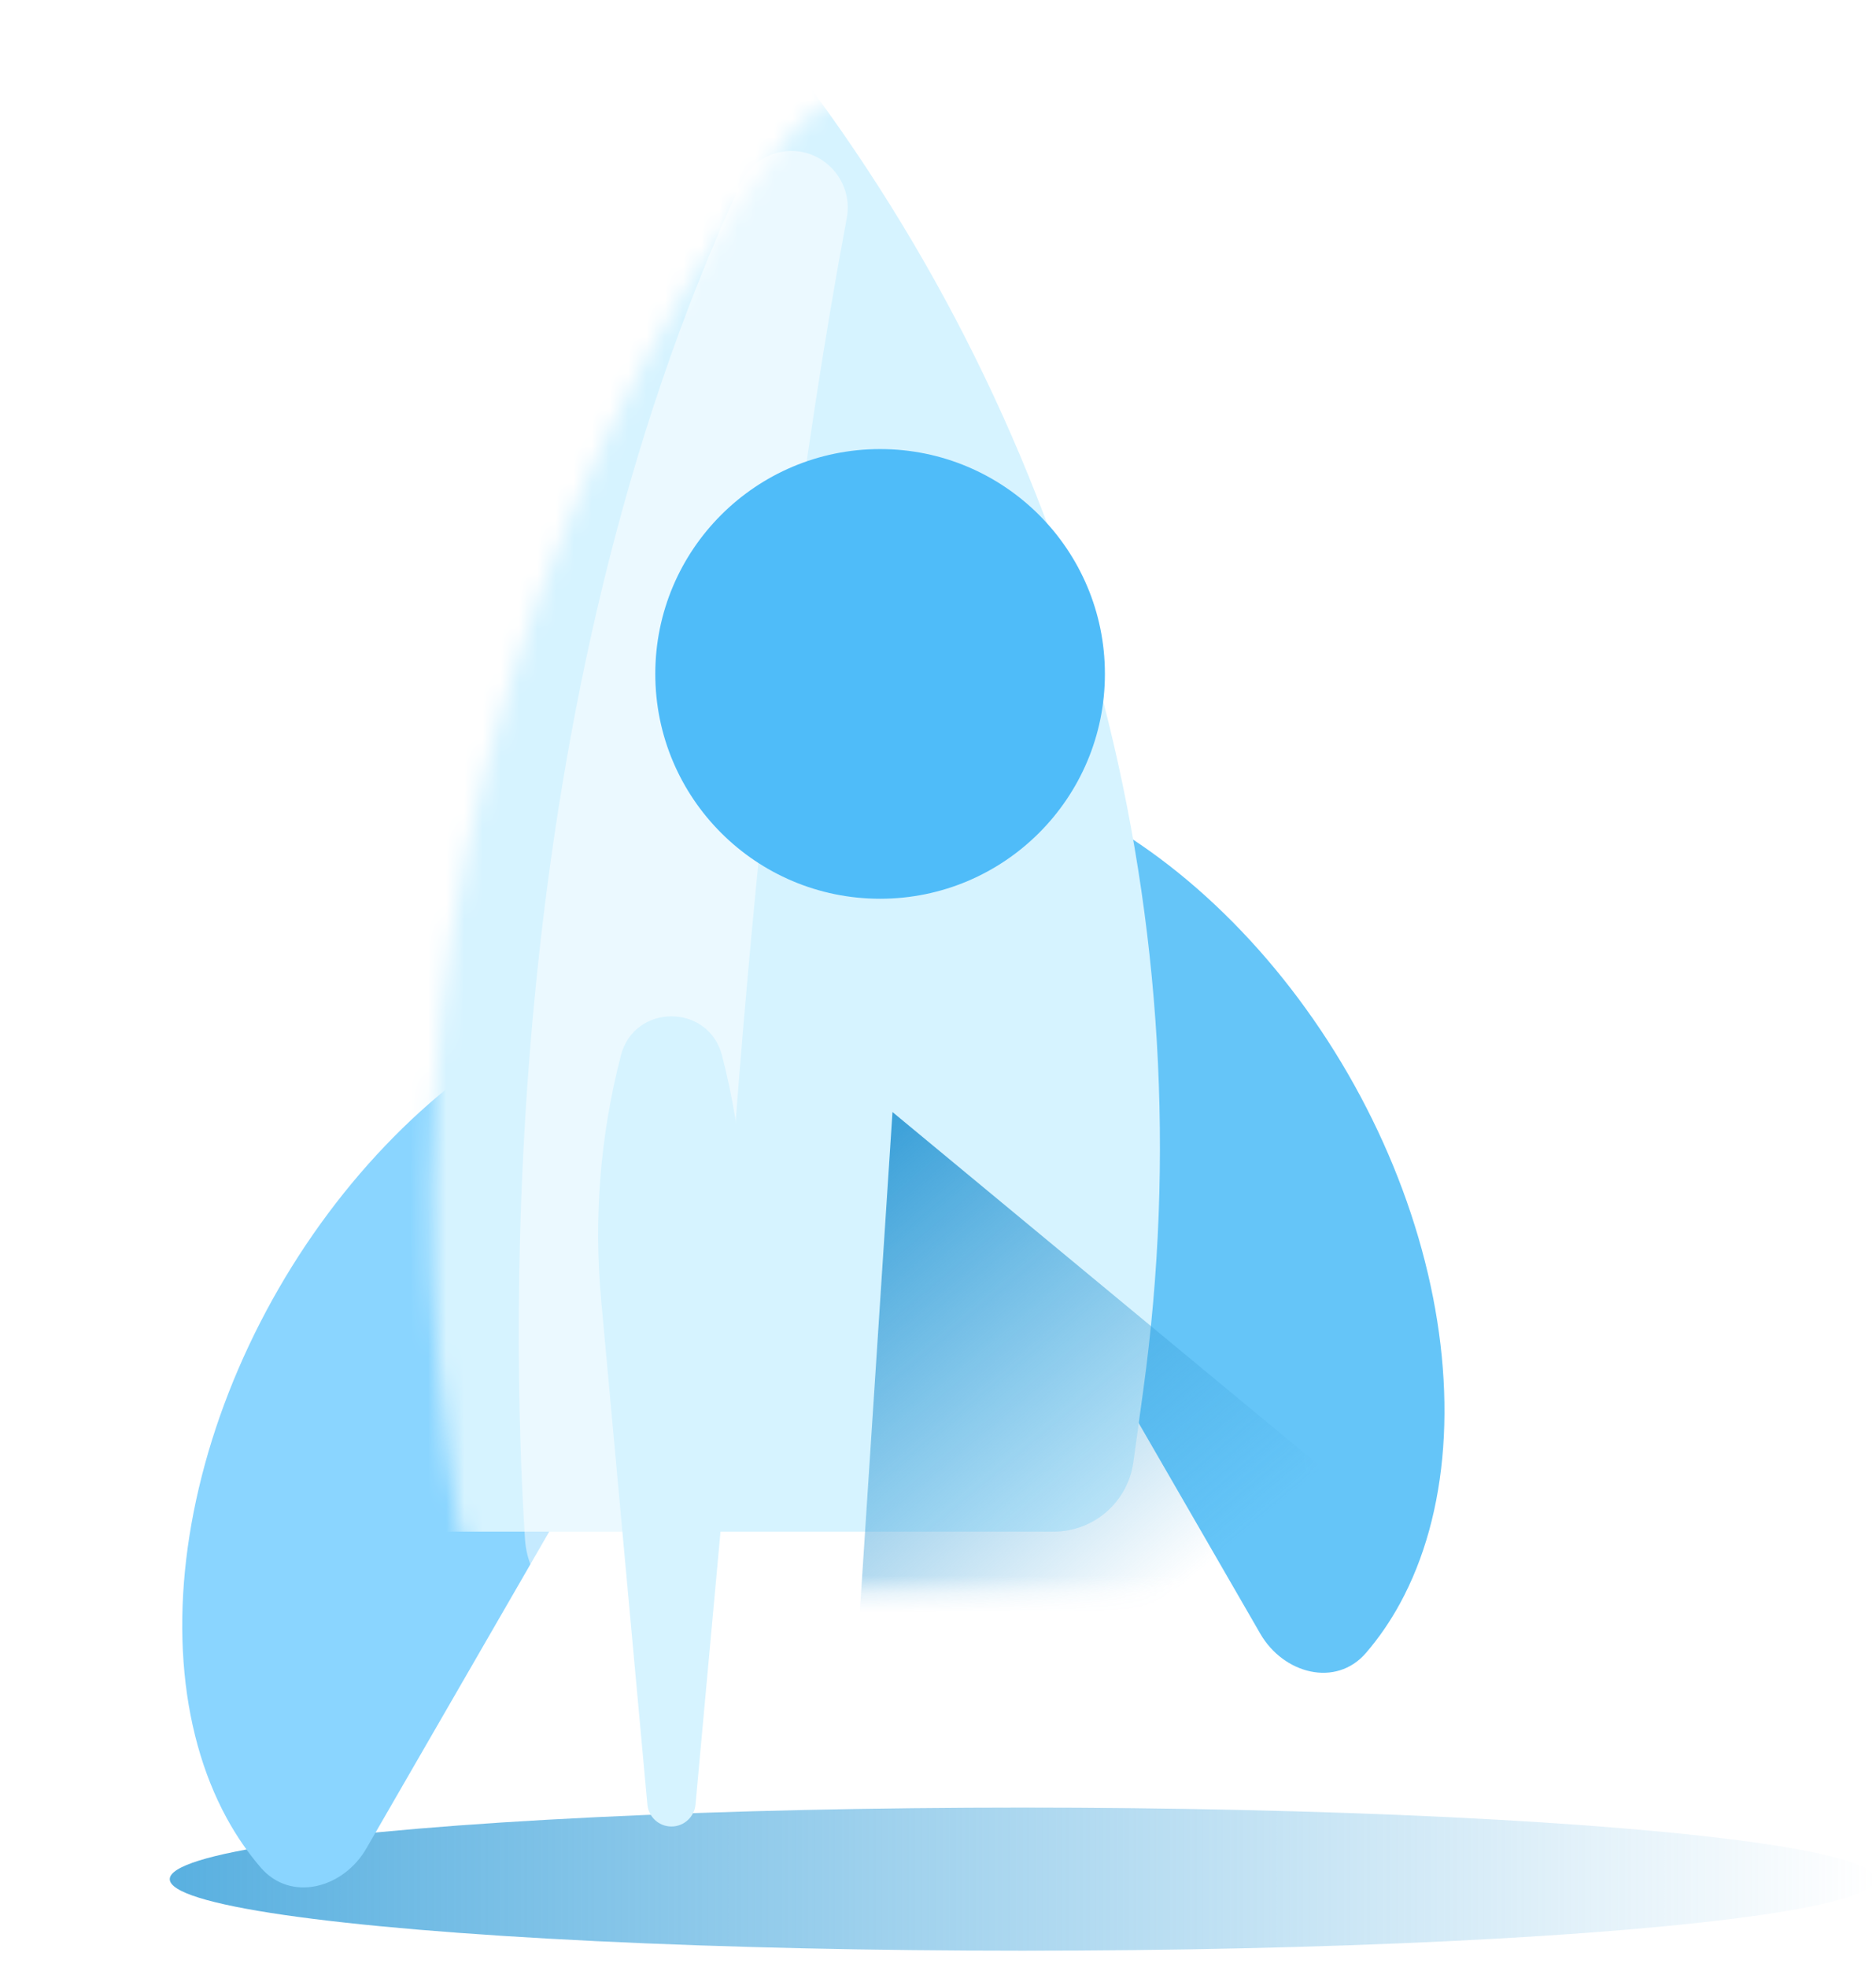 <svg width="103" height="108" viewBox="0 0 103 108" fill="none" xmlns="http://www.w3.org/2000/svg">
<ellipse cx="56.144" cy="103.163" rx="46.824" ry="3.929" fill="url(#paint0_linear_2811_72465)"/>
<g filter="url(#filter0_i_2811_72465)">
<path d="M77.054 101.476C78.319 103.667 81.198 104.444 82.852 102.528C83.554 101.713 84.181 100.804 84.724 99.808C86.053 97.369 86.858 94.455 87.092 91.232C87.326 88.01 86.985 84.541 86.088 81.024C85.192 77.508 83.757 74.012 81.866 70.737C79.975 67.462 77.665 64.472 75.068 61.937C72.471 59.402 69.638 57.373 66.729 55.964C63.821 54.555 60.895 53.795 58.119 53.727C56.985 53.699 55.884 53.787 54.828 53.988C52.341 54.462 51.574 57.343 52.84 59.535L64.947 80.505L77.054 101.476Z" fill="#65C5F8"/>
</g>
<path d="M20.115 101.476C18.85 103.667 15.971 104.444 14.317 102.528C13.615 101.713 12.988 100.804 12.445 99.808C11.116 97.369 10.311 94.455 10.077 91.232C9.843 88.01 10.184 84.541 11.081 81.024C11.977 77.508 13.412 74.012 15.303 70.737C17.194 67.462 19.504 64.472 22.101 61.937C24.698 59.402 27.531 57.373 30.44 55.964C33.348 54.555 36.273 53.795 39.05 53.727C40.184 53.699 41.285 53.787 42.342 53.988C44.828 54.462 45.595 57.343 44.329 59.535L32.222 80.505L20.115 101.476Z" fill="#8AD5FF"/>
<mask id="mask0_2811_72465" style="mask-type:alpha" maskUnits="userSpaceOnUse" x="23" y="4" width="51" height="84">
<path d="M24.573 79.556C21.067 54.045 27.772 28.181 43.231 7.587C45.908 4.02 51.259 4.02 53.937 7.587C69.396 28.181 76.101 54.045 72.594 79.556L72.046 83.541C71.746 85.728 69.877 87.358 67.67 87.358H29.498C27.291 87.358 25.422 85.728 25.121 83.541L24.573 79.556Z" fill="#D6F3FF"/>
</mask>
<g mask="url(#mask0_2811_72465)">
<g filter="url(#filter1_i_2811_72465)">
<path d="M24.573 79.556C21.067 54.045 27.772 28.181 43.231 7.587C45.908 4.02 51.259 4.02 53.937 7.587C69.396 28.181 76.101 54.045 72.594 79.556L72.046 83.541C71.746 85.728 69.877 87.358 67.67 87.358H29.498C27.291 87.358 25.422 85.728 25.121 83.541L24.573 79.556Z" fill="#D6F3FF"/>
</g>
<g opacity="0.5" filter="url(#filter2_f_2811_72465)">
<path d="M40.7 10.022C41.096 9.171 41.874 8.56 42.792 8.359C44.958 7.885 46.899 9.793 46.491 11.973C41.432 39.015 39.57 71.583 39.01 84.096C38.88 86.988 36.425 89.218 33.535 89.065C31.02 88.932 28.983 87 28.823 84.487C28.07 72.627 27.356 38.682 40.7 10.022Z" fill="white"/>
</g>
<path d="M87.011 92.527L49.002 61.05L46.62 97.482L61.157 101.989L87.011 92.527Z" fill="url(#paint1_linear_2811_72465)"/>
</g>
<g filter="url(#filter3_iii_2811_72465)">
<path d="M45.806 63.118C46.547 60.25 50.619 60.25 51.36 63.118C52.489 67.485 52.856 72.014 52.444 76.506L49.904 104.239C49.841 104.922 49.268 105.444 48.583 105.444C47.897 105.444 47.325 104.922 47.262 104.239L44.721 76.506C44.31 72.014 44.677 67.485 45.806 63.118Z" fill="#D6F3FF"/>
</g>
<g filter="url(#filter4_i_2811_72465)">
<circle cx="48.583" cy="37.259" r="12.343" fill="#4FBCF9"/>
</g>
<defs>
<filter id="filter0_i_2811_72465" x="44.907" y="46.39" width="42.256" height="57.227" filterUnits="userSpaceOnUse" color-interpolation-filters="sRGB">
<feFlood flood-opacity="0" result="BackgroundImageFix"/>
<feBlend mode="normal" in="SourceGraphic" in2="BackgroundImageFix" result="shape"/>
<feColorMatrix in="SourceAlpha" type="matrix" values="0 0 0 0 0 0 0 0 0 0 0 0 0 0 0 0 0 0 127 0" result="hardAlpha"/>
<feOffset dx="-7.856" dy="-11.783"/>
<feGaussianBlur stdDeviation="3.666"/>
<feComposite in2="hardAlpha" operator="arithmetic" k2="-1" k3="1"/>
<feColorMatrix type="matrix" values="0 0 0 0 0.541 0 0 0 0 0.835 0 0 0 0 1 0 0 0 1 0"/>
<feBlend mode="normal" in2="shape" result="effect1_innerShadow_2811_72465"/>
</filter>
<filter id="filter1_i_2811_72465" x="13.844" y="1.638" width="59.661" height="85.719" filterUnits="userSpaceOnUse" color-interpolation-filters="sRGB">
<feFlood flood-opacity="0" result="BackgroundImageFix"/>
<feBlend mode="normal" in="SourceGraphic" in2="BackgroundImageFix" result="shape"/>
<feColorMatrix in="SourceAlpha" type="matrix" values="0 0 0 0 0 0 0 0 0 0 0 0 0 0 0 0 0 0 127 0" result="hardAlpha"/>
<feOffset dx="-9.819" dy="-3.273"/>
<feGaussianBlur stdDeviation="8.019"/>
<feComposite in2="hardAlpha" operator="arithmetic" k2="-1" k3="1"/>
<feColorMatrix type="matrix" values="0 0 0 0 0.617 0 0 0 0 0.888 0 0 0 0 1 0 0 0 1 0"/>
<feBlend mode="normal" in2="shape" result="effect1_innerShadow_2811_72465"/>
</filter>
<filter id="filter2_f_2811_72465" x="19.462" y="-0.733" width="36.102" height="98.823" filterUnits="userSpaceOnUse" color-interpolation-filters="sRGB">
<feFlood flood-opacity="0" result="BackgroundImageFix"/>
<feBlend mode="normal" in="SourceGraphic" in2="BackgroundImageFix" result="shape"/>
<feGaussianBlur stdDeviation="4.509" result="effect1_foregroundBlur_2811_72465"/>
</filter>
<filter id="filter3_iii_2811_72465" x="34.738" y="57.694" width="18.819" height="48.7" filterUnits="userSpaceOnUse" color-interpolation-filters="sRGB">
<feFlood flood-opacity="0" result="BackgroundImageFix"/>
<feBlend mode="normal" in="SourceGraphic" in2="BackgroundImageFix" result="shape"/>
<feColorMatrix in="SourceAlpha" type="matrix" values="0 0 0 0 0 0 0 0 0 0 0 0 0 0 0 0 0 0 127 0" result="hardAlpha"/>
<feOffset dx="-9.819" dy="-3.273"/>
<feGaussianBlur stdDeviation="8.019"/>
<feComposite in2="hardAlpha" operator="arithmetic" k2="-1" k3="1"/>
<feColorMatrix type="matrix" values="0 0 0 0 0.617 0 0 0 0 0.888 0 0 0 0 1 0 0 0 1 0"/>
<feBlend mode="normal" in2="shape" result="effect1_innerShadow_2811_72465"/>
<feColorMatrix in="SourceAlpha" type="matrix" values="0 0 0 0 0 0 0 0 0 0 0 0 0 0 0 0 0 0 127 0" result="hardAlpha"/>
<feOffset dx="-2.848" dy="-2.848"/>
<feGaussianBlur stdDeviation="1.899"/>
<feComposite in2="hardAlpha" operator="arithmetic" k2="-1" k3="1"/>
<feColorMatrix type="matrix" values="0 0 0 0 0.361 0 0 0 0 0.698 0 0 0 0 0.882 0 0 0 1 0"/>
<feBlend mode="normal" in2="effect1_innerShadow_2811_72465" result="effect2_innerShadow_2811_72465"/>
<feColorMatrix in="SourceAlpha" type="matrix" values="0 0 0 0 0 0 0 0 0 0 0 0 0 0 0 0 0 0 127 0" result="hardAlpha"/>
<feOffset dx="0.949" dy="0.949"/>
<feGaussianBlur stdDeviation="1.187"/>
<feComposite in2="hardAlpha" operator="arithmetic" k2="-1" k3="1"/>
<feColorMatrix type="matrix" values="0 0 0 0 1 0 0 0 0 1 0 0 0 0 1 0 0 0 0.49 0"/>
<feBlend mode="normal" in2="effect2_innerShadow_2811_72465" result="effect3_innerShadow_2811_72465"/>
</filter>
<filter id="filter4_i_2811_72465" x="35.978" y="24.655" width="24.947" height="24.947" filterUnits="userSpaceOnUse" color-interpolation-filters="sRGB">
<feFlood flood-opacity="0" result="BackgroundImageFix"/>
<feBlend mode="normal" in="SourceGraphic" in2="BackgroundImageFix" result="shape"/>
<feColorMatrix in="SourceAlpha" type="matrix" values="0 0 0 0 0 0 0 0 0 0 0 0 0 0 0 0 0 0 127 0" result="hardAlpha"/>
<feOffset dx="-0.262" dy="-0.262"/>
<feGaussianBlur stdDeviation="0.131"/>
<feComposite in2="hardAlpha" operator="arithmetic" k2="-1" k3="1"/>
<feColorMatrix type="matrix" values="0 0 0 0 1 0 0 0 0 1 0 0 0 0 1 0 0 0 0.74 0"/>
<feBlend mode="normal" in2="shape" result="effect1_innerShadow_2811_72465"/>
</filter>
<linearGradient id="paint0_linear_2811_72465" x1="9.319" y1="103.163" x2="102.968" y2="103.163" gradientUnits="userSpaceOnUse">
<stop stop-color="#59B0E0"/>
<stop offset="1" stop-color="#59B0E0" stop-opacity="0"/>
</linearGradient>
<linearGradient id="paint1_linear_2811_72465" x1="47.396" y1="62.12" x2="66.9" y2="85.354" gradientUnits="userSpaceOnUse">
<stop stop-color="#399FD8"/>
<stop offset="1" stop-color="#399FD8" stop-opacity="0"/>
</linearGradient>
</defs>
</svg>
